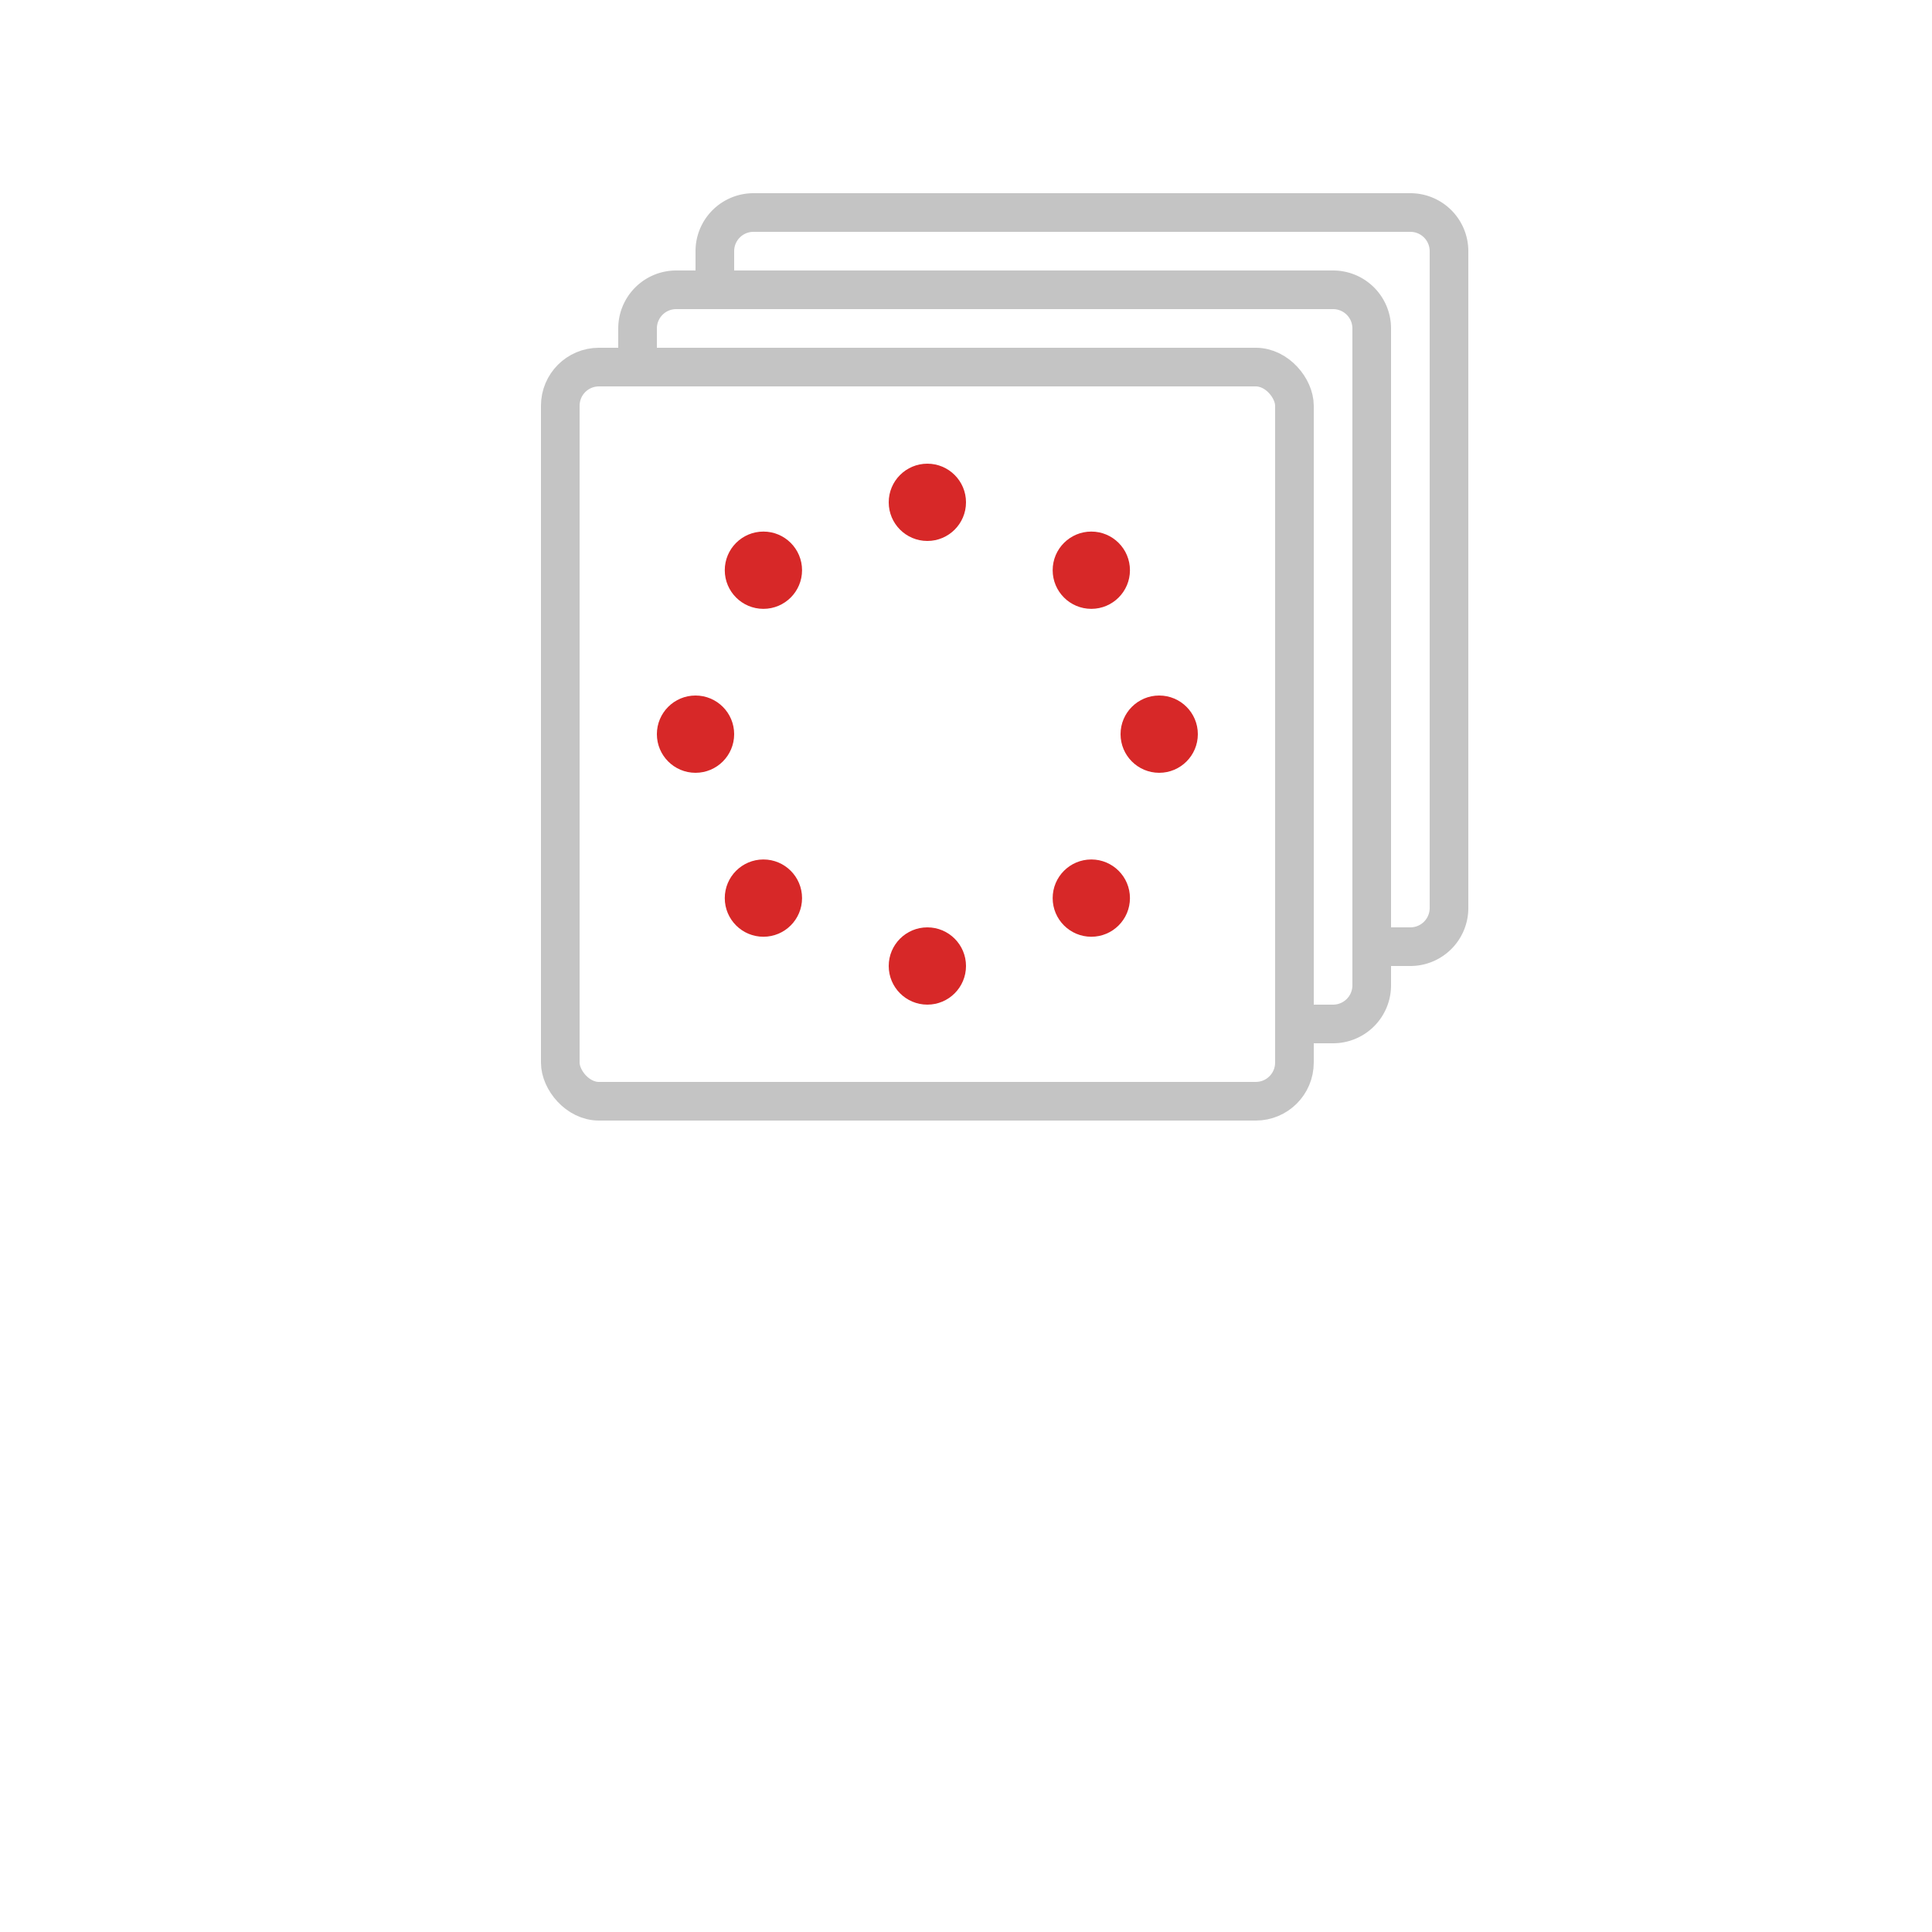 <svg xmlns="http://www.w3.org/2000/svg" width="50" height="50" viewBox="0 0 50 50"><path d="M18.5,7.5v-1a1,1,0,0,1,1-1h17a1,1,0,0,1,1,1v17a1,1,0,0,1-1,1h-1" style="fill:none;stroke:#c4c4c4;stroke-linecap:round;stroke-linejoin:round"/><path d="M16.5,9.5v-1a1,1,0,0,1,1-1h17a1,1,0,0,1,1,1v17a1,1,0,0,1-1,1h-1" style="fill:none;stroke:#c4c4c4;stroke-linecap:round;stroke-linejoin:round"/><rect x="14.5" y="9.5" width="19" height="19" rx="1" style="fill:none;stroke:#c4c4c4;stroke-linecap:round;stroke-linejoin:round"/><circle cx="18" cy="19" r="1" style="fill:#d72828"/><circle cx="30" cy="19" r="1" style="fill:#d72828"/><circle cx="19.757" cy="14.757" r="1" style="fill:#d72828"/><circle cx="28.243" cy="23.243" r="1" style="fill:#d72828"/><circle cx="24" cy="13" r="1" style="fill:#d72828"/><circle cx="24" cy="25" r="1" style="fill:#d72828"/><circle cx="28.243" cy="14.757" r="1" style="fill:#d72828"/><circle cx="19.757" cy="23.243" r="1" style="fill:#d72828"/></svg>